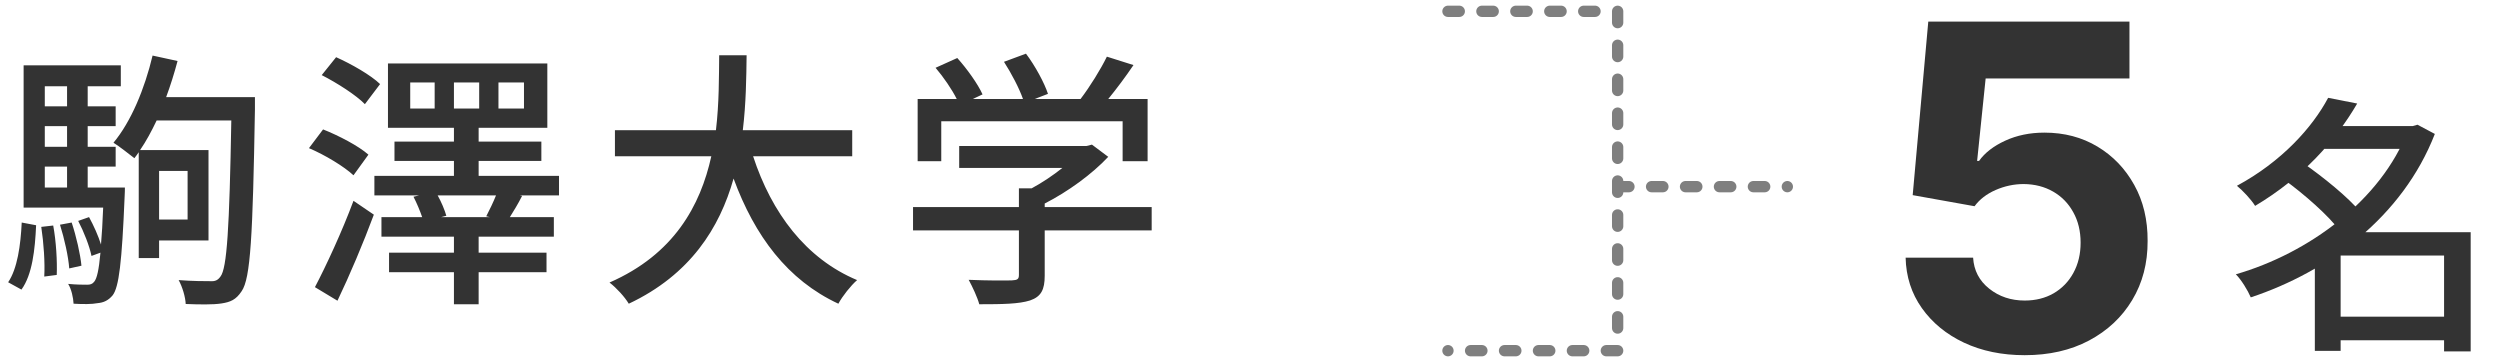 <svg width="221" height="32" viewBox="0 0 221 32" fill="none" xmlns="http://www.w3.org/2000/svg">
<path d="M1.896 25.6L0.72 24.952C1.536 23.752 1.824 21.688 1.92 19.672L3.192 19.912C3.096 22.072 2.856 24.28 1.896 25.6ZM3.648 20.056L4.704 19.936C4.968 21.352 5.064 23.128 5.016 24.304L3.912 24.448C3.984 23.248 3.864 21.472 3.648 20.056ZM3.96 14.728V16.576H5.928V14.728H3.96ZM5.928 7.624H3.96V9.4H5.928V7.624ZM5.928 12.976V11.152H3.96V12.976H5.928ZM7.752 16.576H11.04C11.04 16.576 11.04 17.152 11.016 17.392C10.776 23.224 10.512 25.384 9.96 26.104C9.576 26.56 9.168 26.752 8.616 26.8C8.136 26.896 7.344 26.896 6.504 26.848C6.48 26.32 6.312 25.552 6.024 25.096C6.744 25.168 7.392 25.168 7.704 25.168C7.968 25.168 8.16 25.12 8.328 24.904C8.568 24.616 8.736 23.896 8.88 22.336L8.088 22.624C7.92 21.784 7.416 20.488 6.912 19.528L7.872 19.192C8.28 19.936 8.688 20.848 8.928 21.616C9 20.752 9.072 19.672 9.12 18.352H2.088V5.776H10.68V7.624H7.752V9.4H10.224V11.152H7.752V12.976H10.224V14.728H7.752V16.576ZM7.2 23.488L6.12 23.728C6.048 22.696 5.688 21.088 5.304 19.864L6.336 19.672C6.744 20.896 7.104 22.48 7.2 23.488ZM16.584 15.112H14.064V19.408H16.584V15.112ZM22.536 8.584V9.664C22.344 20.848 22.152 24.616 21.36 25.744C20.856 26.512 20.352 26.704 19.584 26.824C18.816 26.944 17.592 26.92 16.416 26.872C16.392 26.272 16.128 25.36 15.792 24.76C17.016 24.856 18.12 24.856 18.6 24.856C19.008 24.88 19.248 24.784 19.488 24.448C20.064 23.728 20.28 20.176 20.448 10.648H13.848C13.392 11.608 12.912 12.496 12.384 13.264H18.432V21.256H14.064V22.816H12.264V13.456C12.144 13.648 12 13.816 11.88 13.984C11.448 13.648 10.536 12.928 10.032 12.616C11.592 10.744 12.792 7.84 13.488 4.912L15.696 5.392C15.408 6.472 15.072 7.552 14.688 8.584H22.536ZM33.6 7.432L32.256 9.208C31.488 8.416 29.808 7.336 28.44 6.64L29.712 5.056C31.056 5.656 32.784 6.64 33.6 7.432ZM32.568 13.672L31.248 15.496C30.432 14.728 28.728 13.696 27.312 13.096L28.56 11.44C29.952 11.992 31.704 12.904 32.568 13.672ZM29.832 26.584L27.84 25.384C28.824 23.512 30.24 20.464 31.248 17.752L33.048 18.976C32.112 21.496 30.912 24.328 29.832 26.584ZM43.296 19.192L42.984 19.12C43.272 18.568 43.608 17.872 43.848 17.272H38.688C39.024 17.872 39.312 18.568 39.456 19.072L39 19.192H43.296ZM38.424 9.592V7.288H36.264V9.592H38.424ZM40.128 7.288V9.592H42.36V7.288H40.128ZM44.064 7.288V9.592H46.32V7.288H44.064ZM49.416 15.544V17.272H45.936L46.152 17.32C45.792 18.04 45.384 18.688 45.072 19.192H48.96V20.92H42.312V22.336H48.312V24.064H42.312V26.896H40.128V24.064H34.392V22.336H40.128V20.92H33.72V19.192H37.32C37.128 18.64 36.84 17.944 36.552 17.392L37.056 17.272H33.096V15.544H40.128V14.224H34.872V12.52H40.128V11.296H34.296V5.608H48.384V11.296H42.312V12.52H47.856V14.224H42.312V15.544H49.416ZM75.336 13.816H66.576C68.208 18.808 71.232 22.864 75.768 24.76C75.216 25.24 74.472 26.176 74.112 26.848C69.624 24.76 66.72 20.872 64.848 15.784C63.624 20.128 61.032 24.28 55.584 26.848C55.224 26.248 54.504 25.456 53.88 24.976C59.592 22.48 61.92 18.16 62.88 13.816H54.36V11.512H63.288C63.576 9.112 63.552 6.808 63.576 4.888H66C65.976 6.832 65.952 9.136 65.664 11.512H75.336V13.816ZM83.208 10.72V14.248H81.12V8.752H84.576C84.144 7.888 83.4 6.808 82.704 5.992L84.624 5.128C85.488 6.088 86.448 7.432 86.856 8.344L85.992 8.752H90.432C90.096 7.792 89.4 6.472 88.752 5.464L90.696 4.744C91.512 5.824 92.328 7.336 92.64 8.296L91.464 8.752H95.52C96.36 7.648 97.296 6.136 97.848 5.008L100.2 5.752C99.504 6.784 98.712 7.84 97.968 8.752H101.448V14.248H99.24V10.72H83.208ZM101.808 18.304V20.368H92.352V24.376C92.352 25.6 92.04 26.224 91.056 26.56C90.072 26.872 88.656 26.896 86.568 26.896C86.4 26.272 85.968 25.36 85.632 24.736C87.312 24.808 88.992 24.808 89.472 24.784C89.952 24.76 90.072 24.664 90.072 24.304V20.368H80.712V18.304H90.072V16.648H91.2C92.136 16.144 93.096 15.496 93.912 14.848H84.792V12.904H96.048L96.528 12.784L97.968 13.864C96.528 15.4 94.416 16.936 92.352 17.992V18.304H101.808Z" fill="#333333"/>
<path d="M178.983 31.398C176.975 31.398 175.186 31.028 173.614 30.29C172.051 29.551 170.811 28.533 169.892 27.236C168.973 25.938 168.495 24.452 168.457 22.776H174.423C174.49 23.902 174.963 24.816 175.844 25.517C176.724 26.218 177.771 26.568 178.983 26.568C179.949 26.568 180.801 26.355 181.54 25.929C182.288 25.493 182.87 24.892 183.287 24.125C183.713 23.349 183.926 22.458 183.926 21.454C183.926 20.432 183.708 19.532 183.273 18.756C182.847 17.979 182.255 17.373 181.497 16.938C180.74 16.502 179.873 16.279 178.898 16.27C178.045 16.27 177.217 16.445 176.412 16.796C175.616 17.146 174.996 17.624 174.551 18.23L169.082 17.25L170.46 1.909H188.244V6.938H175.531L174.778 14.224H174.949C175.46 13.505 176.232 12.908 177.264 12.435C178.296 11.961 179.452 11.724 180.73 11.724C182.482 11.724 184.045 12.136 185.418 12.96C186.791 13.784 187.875 14.916 188.67 16.355C189.466 17.785 189.859 19.433 189.849 21.298C189.859 23.259 189.404 25.001 188.486 26.526C187.577 28.041 186.303 29.234 184.665 30.105C183.036 30.967 181.142 31.398 178.983 31.398Z" fill="#333333"/>
<path d="M205.928 27.992H217.136V30.08H205.928V27.992ZM204.92 11.144H213.608V13.16H204.92V11.144ZM205.808 8.648L208.376 9.152C206.456 12.44 203.576 15.68 199.352 18.2C199.016 17.648 198.248 16.832 197.744 16.424C201.704 14.288 204.416 11.264 205.808 8.648ZM212.864 11.144H213.296L213.704 11.024L215.24 11.84C212.384 19.184 205.784 24.032 198.968 26.288C198.704 25.664 198.128 24.728 197.648 24.248C204.056 22.4 210.488 17.72 212.864 11.528V11.144ZM201.872 15.848L203.552 14.384C205.352 15.632 207.608 17.456 208.688 18.776L206.84 20.408C205.88 19.088 203.672 17.144 201.872 15.848ZM216.056 20.528H218.408V31.064H216.056V20.528ZM206.912 20.528H217.208V22.592H206.912V31.016H204.632V22.256L206.408 20.528H206.912Z" fill="#333333"/>
<path d="M128 1H143V31H128" stroke="#7F7F7F" stroke-linecap="round" stroke-linejoin="round" stroke-dasharray="1 2"/>
<path d="M143 16.5H158" stroke="#7F7F7F" stroke-linecap="round" stroke-dasharray="1 2"/>
</svg>

